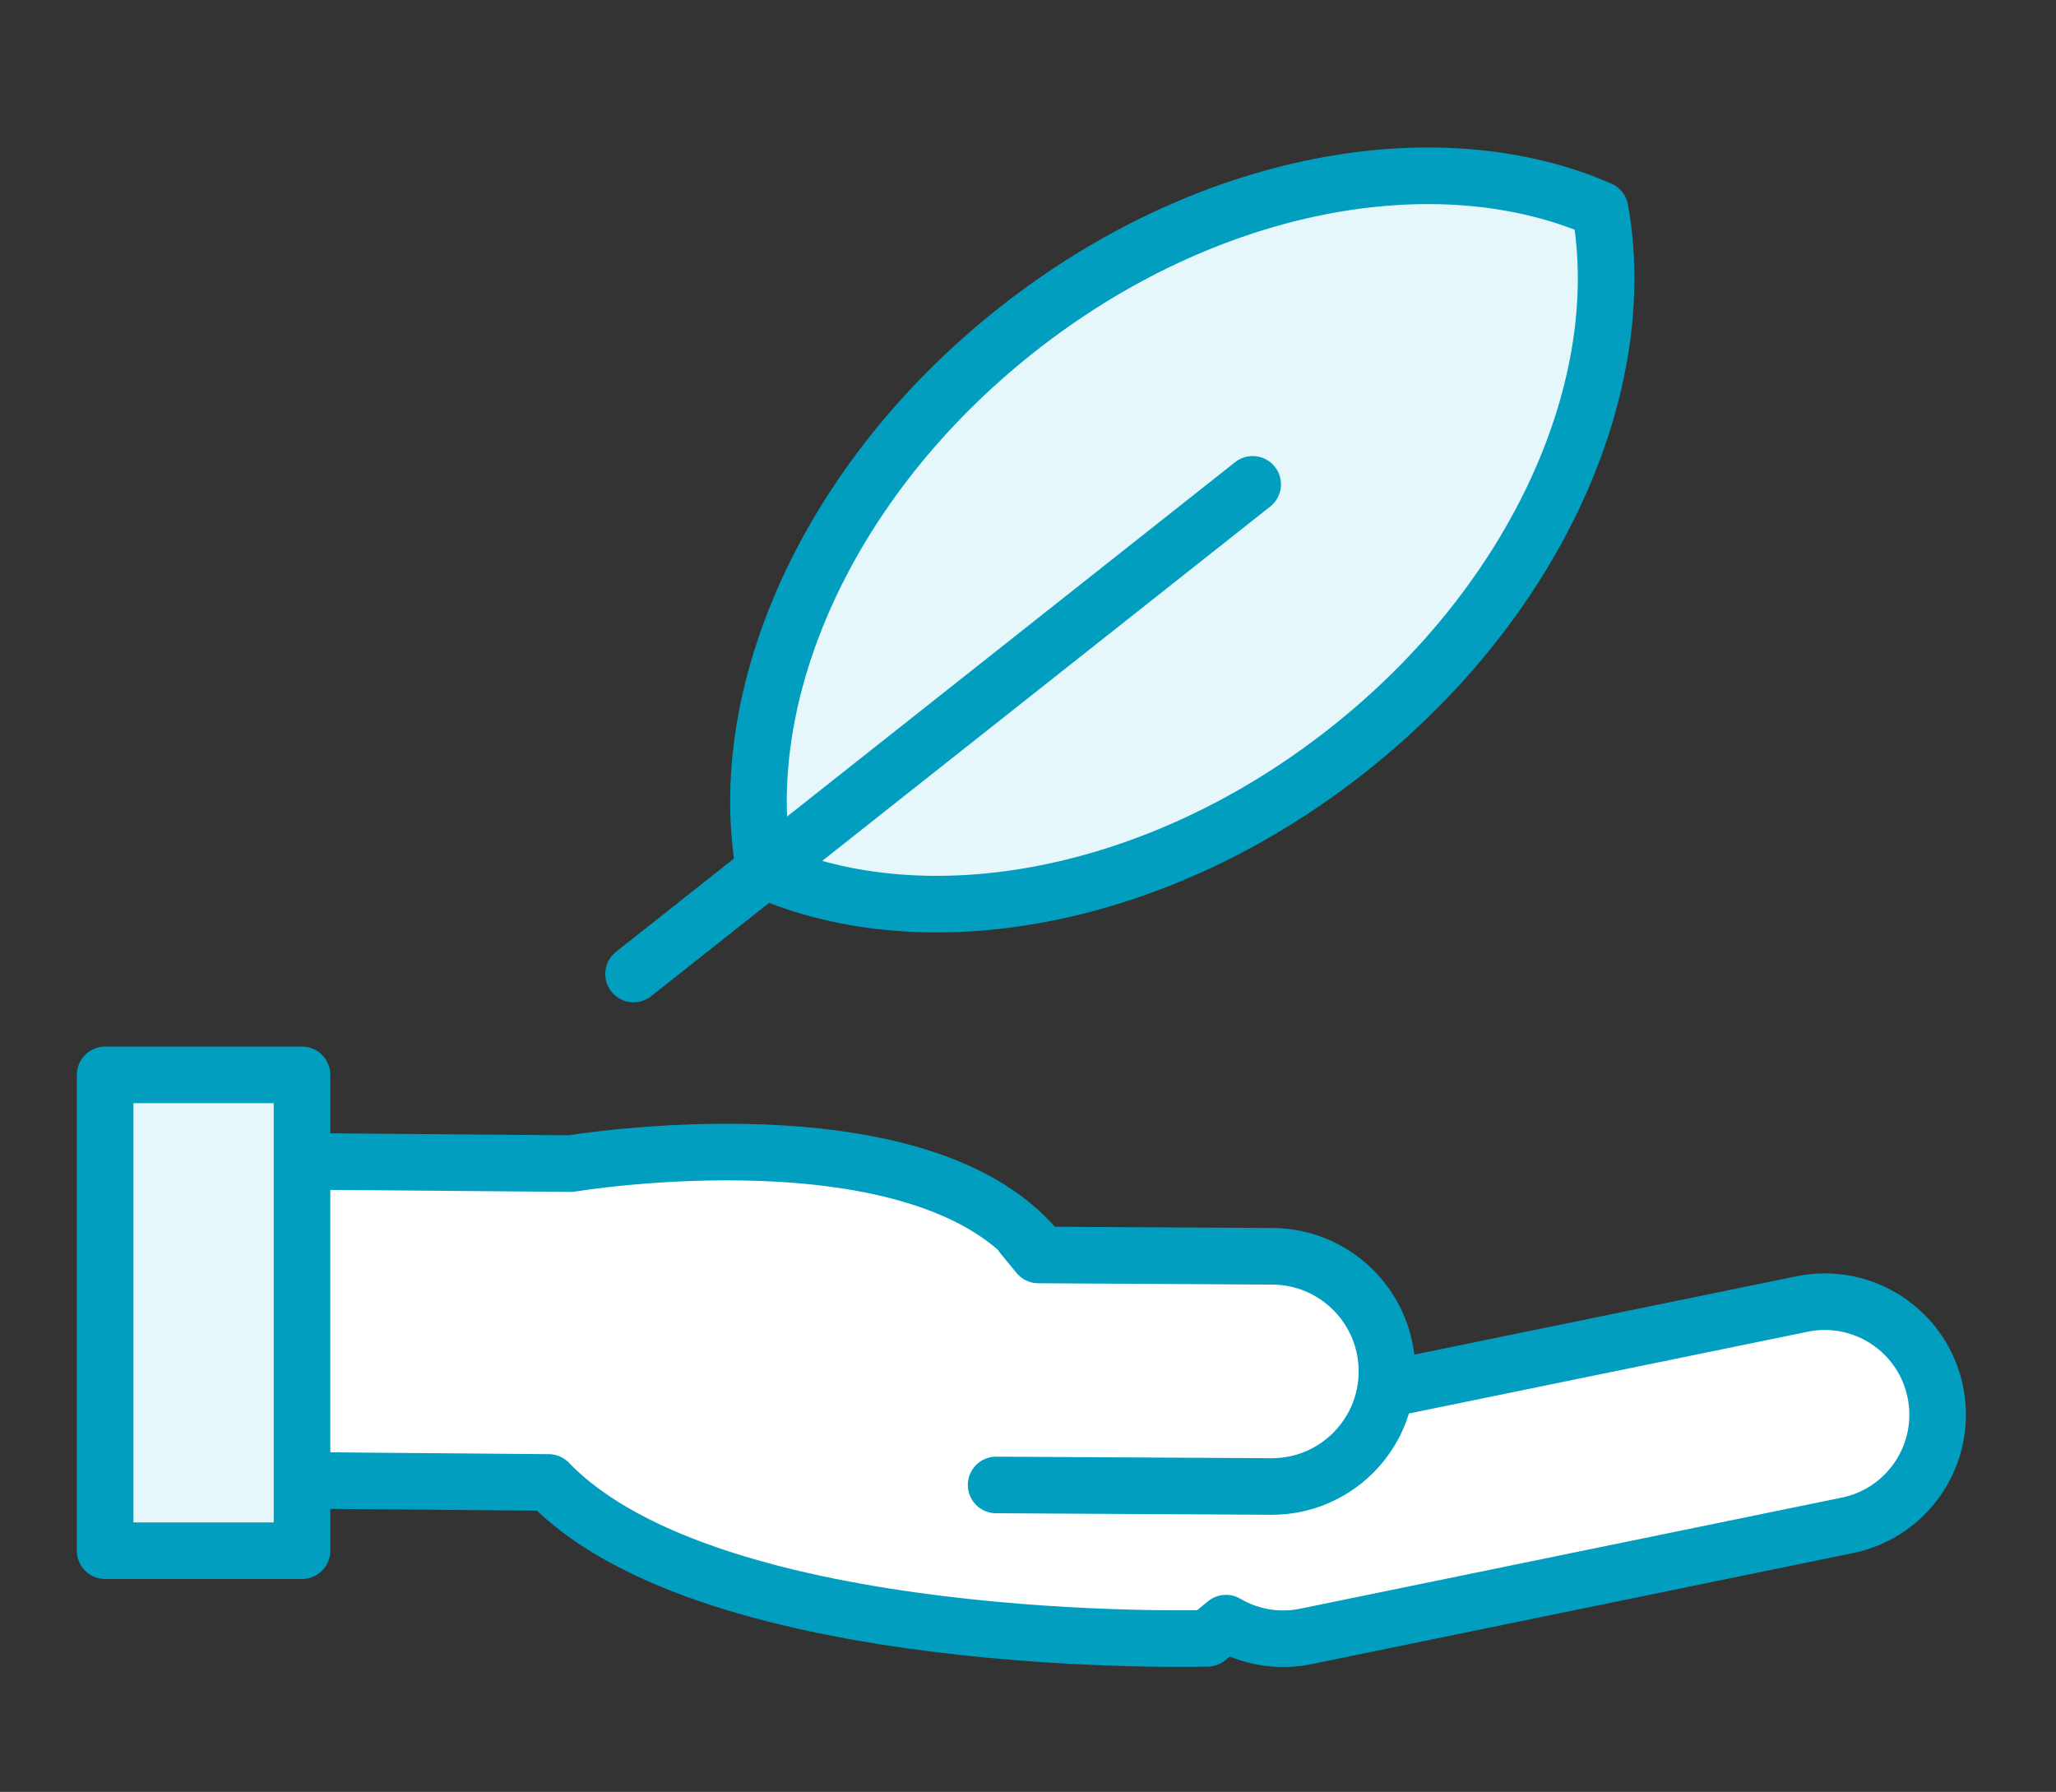 <?xml version="1.0" encoding="utf-8"?>
<!-- Generator: Adobe Illustrator 16.0.0, SVG Export Plug-In . SVG Version: 6.00 Build 0)  -->
<!DOCTYPE svg PUBLIC "-//W3C//DTD SVG 1.1//EN" "http://www.w3.org/Graphics/SVG/1.1/DTD/svg11.dtd">
<svg version="1.1" id="Layer_1" xmlns="http://www.w3.org/2000/svg" xmlns:xlink="http://www.w3.org/1999/xlink" x="0px" y="0px"
	 width="109px" height="95px" viewBox="0 0 109 95" enable-background="new 0 0 109 95" xml:space="preserve">
<rect x="0" y="0" width="109" height="95" fill="#333333" stroke="none"/>
<g>
	
		<path fill="#FFFFFF" stroke="#019EBF" stroke-width="3" stroke-linecap="round" stroke-linejoin="round" stroke-miterlimit="10" d="
		M16.012,78.484l13.075,0.11c8.637,8.995,34.922,8.265,34.922,8.265l0.987-0.807c1.229,0.721,2.718,1.014,4.225,0.706l28.718-5.89
		c3.24-0.664,5.328-3.83,4.663-7.072c-0.664-3.24-3.829-5.328-7.07-4.662l-28.718,5.888c-2.461,0.506-11.596-8.485-11.596-8.485
		c-6.108-8-24.95-4.848-24.95-4.848l-14.162-0.117"/>
	
		<path fill="#FFFFFF" stroke="#019EBF" stroke-width="3" stroke-linecap="round" stroke-linejoin="round" stroke-miterlimit="10" d="
		M52.81,78.726l14.582,0.082c3.37,0.019,6.118-2.698,6.138-6.069l0,0c0.019-3.371-2.698-6.117-6.068-6.136L55.05,66.533
		l-0.837-1.018"/>
	
		<rect x="5.574" y="56.985" fill="#E6F7FB" stroke="#019EBF" stroke-width="3" stroke-linecap="round" stroke-linejoin="round" stroke-miterlimit="10" width="10.438" height="25.228"/>
</g>
<path fill="#E6F7FB" stroke="#019EBF" stroke-width="3" stroke-linecap="round" stroke-linejoin="round" stroke-miterlimit="10" d="
	M84.829,11.109c-8.62-3.76-20.866-1.575-30.945,6.397c-10.08,7.972-15.026,19.386-13.353,28.64
	c8.62,3.759,20.866,1.575,30.946-6.397C81.557,31.777,86.503,20.364,84.829,11.109z"/>
<line fill="#E6F7FB" stroke="#019EBF" stroke-width="3" stroke-linecap="round" stroke-linejoin="round" stroke-miterlimit="10" x1="66.411" y1="25.678" x2="33.588" y2="51.639"/>
</svg>

